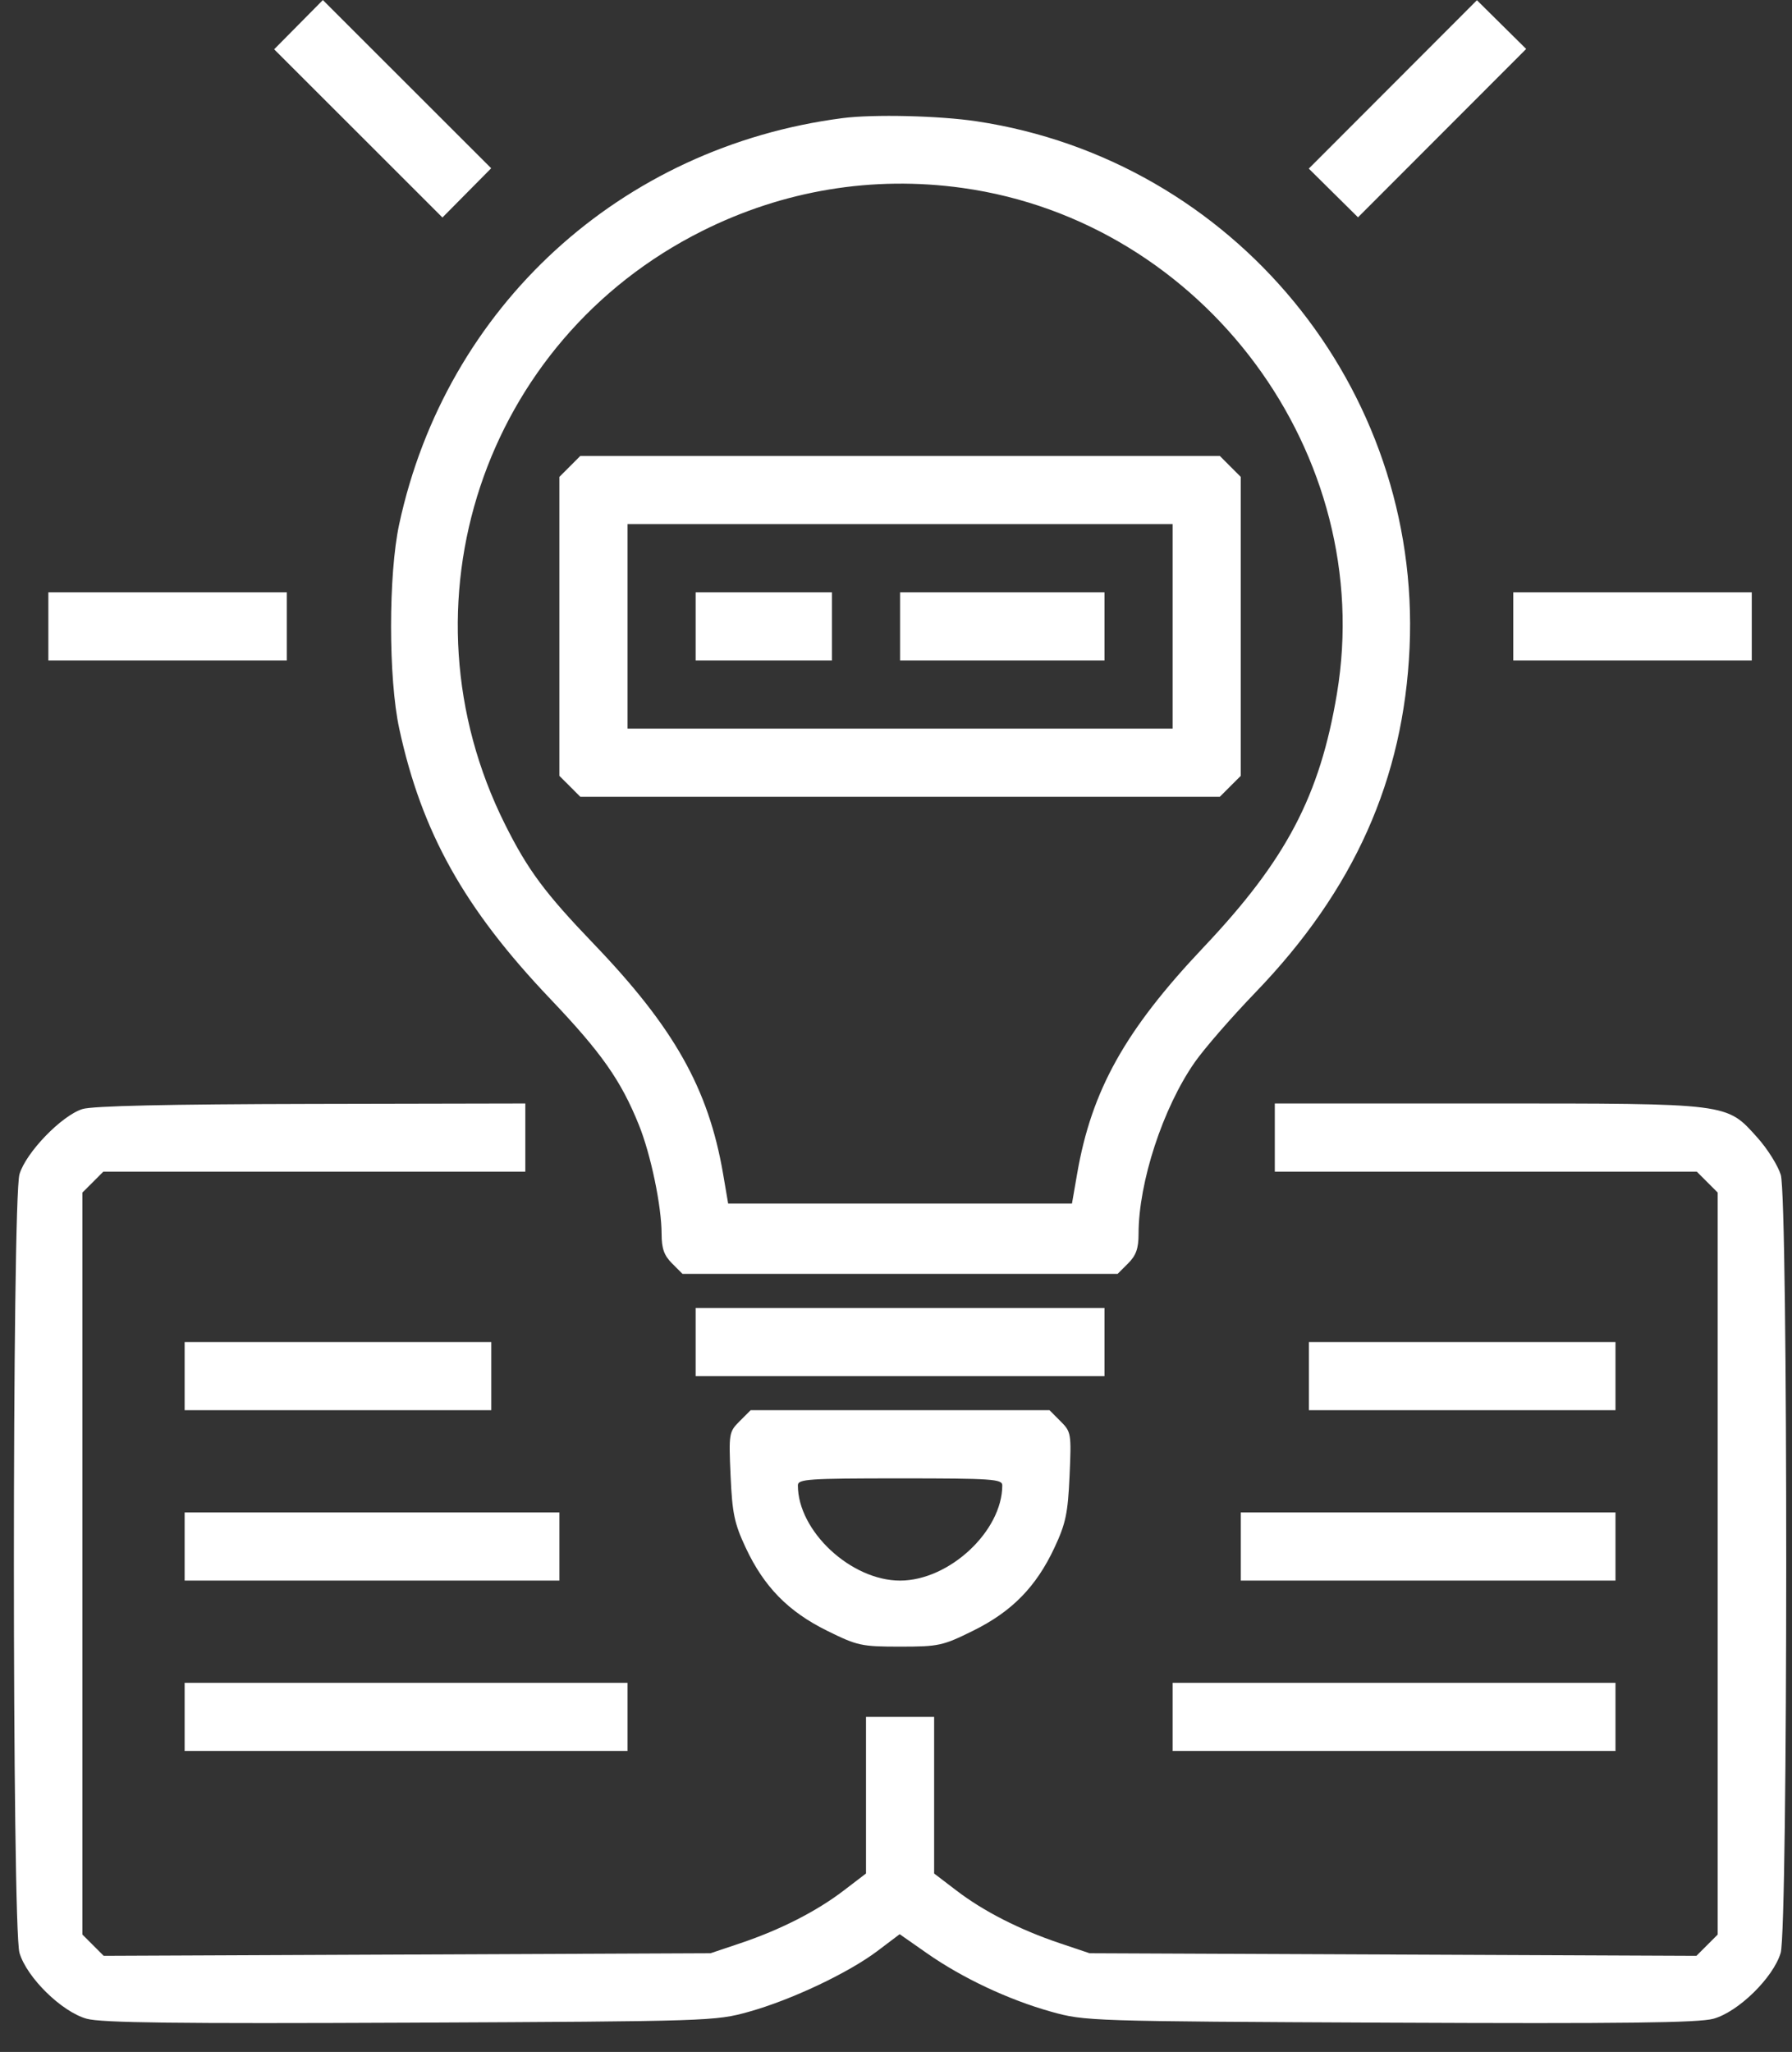 <svg width="62" height="71" viewBox="0 0 62 71" fill="none" xmlns="http://www.w3.org/2000/svg">
<rect x="0" y="0" width="62" height="71" fill="#333333" stroke="none"/>
<path fill-rule="evenodd" clip-rule="evenodd" d="M10.328 0.854L9.485 1.706L12.397 4.616L15.308 7.526L16.151 6.674L16.994 5.822L14.082 2.912L11.171 0.002L10.328 0.854ZM48.191 2.921L45.282 5.834L46.133 6.677L46.985 7.52L49.894 4.607L52.803 1.694L51.951 0.851L51.099 0.008L48.191 2.921ZM29.152 4.087C21.47 5.083 15.435 10.61 13.812 18.136C13.436 19.877 13.436 23.472 13.813 25.211C14.589 28.799 16.061 31.435 19.037 34.561C20.808 36.423 21.481 37.379 22.103 38.921C22.517 39.946 22.89 41.736 22.89 42.697C22.89 43.199 22.976 43.441 23.252 43.716L23.613 44.078H31.141H38.668L39.03 43.716C39.306 43.441 39.392 43.199 39.392 42.697C39.392 40.908 40.233 38.337 41.335 36.757C41.665 36.284 42.609 35.198 43.434 34.342C46.85 30.799 48.564 26.963 48.769 22.41C49.171 13.424 42.688 5.539 33.794 4.198C32.504 4.003 30.216 3.949 29.152 4.087ZM33.297 6.503C41.667 7.668 47.637 15.732 46.255 24.005C45.663 27.544 44.5 29.755 41.637 32.781C38.924 35.65 37.766 37.726 37.267 40.614L37.088 41.646H31.141H25.193L25.017 40.614C24.512 37.671 23.323 35.558 20.537 32.655C18.854 30.901 18.261 30.103 17.474 28.527C13.677 20.932 16.71 11.792 24.29 7.994C27.106 6.583 30.195 6.071 33.297 6.503ZM19.716 16.139L19.354 16.501V21.673V26.846L19.716 27.207L20.077 27.569H31.141H42.205L42.566 27.207L42.928 26.846V21.673V16.501L42.566 16.139L42.205 15.777H31.141H20.077L19.716 16.139ZM40.57 21.673V25.211H31.141H21.711V21.673V18.136H31.141H40.57V21.673ZM1.673 21.673V22.852H5.799H9.924V21.673V20.494H5.799H1.673V21.673ZM24.069 21.673V22.852H26.426H28.783V21.673V20.494H26.426H24.069V21.673ZM31.141 21.673V22.852H34.677H38.213V21.673V20.494H34.677H31.141V21.673ZM52.357 21.673V22.852H56.483H60.608V21.673V20.494H56.483H52.357V21.673ZM2.852 38.375C2.129 38.603 0.896 39.88 0.674 40.631C0.416 41.505 0.416 66.698 0.674 67.572C0.926 68.426 2.137 69.614 3 69.852C3.508 69.993 6.114 70.025 14.197 69.988C24.572 69.94 24.75 69.934 25.91 69.61C27.378 69.2 29.351 68.267 30.361 67.505L31.127 66.926L32.074 67.588C33.3 68.446 34.896 69.196 36.371 69.609C37.533 69.934 37.7 69.94 48.084 69.988C56.168 70.025 58.773 69.993 59.282 69.852C60.145 69.614 61.355 68.426 61.608 67.572C61.862 66.71 61.866 41.502 61.612 40.653C61.515 40.332 61.15 39.749 60.8 39.36C59.724 38.163 59.876 38.182 51.447 38.182H44.106V39.361V40.541H51.406H58.706L59.068 40.903L59.429 41.264V54.102V66.939L59.061 67.307L58.693 67.675L48.195 67.63L37.697 67.585L36.666 67.238C35.287 66.775 34.033 66.136 33.093 65.417L32.319 64.826V62.117V59.408H31.141H29.962V62.117V64.826L29.189 65.417C28.249 66.136 26.994 66.775 25.616 67.238L24.584 67.585L14.086 67.63L3.588 67.675L3.22 67.307L2.852 66.939V54.102V41.264L3.214 40.903L3.575 40.541H10.875H18.175V39.361V38.182L10.771 38.197C5.825 38.207 3.197 38.266 2.852 38.375ZM24.069 46.437V47.616H31.141H38.213V46.437V45.258H31.141H24.069V46.437ZM6.388 47.616V48.795H11.692H16.997V47.616V46.437H11.692H6.388V47.616ZM45.285 47.616V48.795H50.589H55.893V47.616V46.437H50.589H45.285V47.616ZM25.59 49.176C25.22 49.546 25.212 49.598 25.277 51.068C25.335 52.365 25.408 52.716 25.799 53.551C26.432 54.905 27.272 55.763 28.613 56.425C29.665 56.946 29.804 56.976 31.141 56.976C32.478 56.976 32.617 56.946 33.669 56.425C35.01 55.763 35.85 54.905 36.483 53.551C36.873 52.716 36.947 52.365 37.005 51.068C37.07 49.598 37.061 49.546 36.691 49.176L36.311 48.795H31.141H25.971L25.59 49.176ZM34.677 51.394C34.677 52.979 32.841 54.691 31.141 54.691C29.441 54.691 27.605 52.979 27.605 51.394C27.605 51.178 27.967 51.154 31.141 51.154C34.315 51.154 34.677 51.178 34.677 51.394ZM6.388 53.512V54.691H12.871H19.354V53.512V52.333H12.871H6.388V53.512ZM42.928 53.512V54.691H49.411H55.893V53.512V52.333H49.411H42.928V53.512ZM6.388 59.408V60.587H14.05H21.711V59.408V58.229H14.05H6.388V59.408ZM40.57 59.408V60.587H48.232H55.893V59.408V58.229H48.232H40.57V59.408Z" fill="white"/>
</svg>
